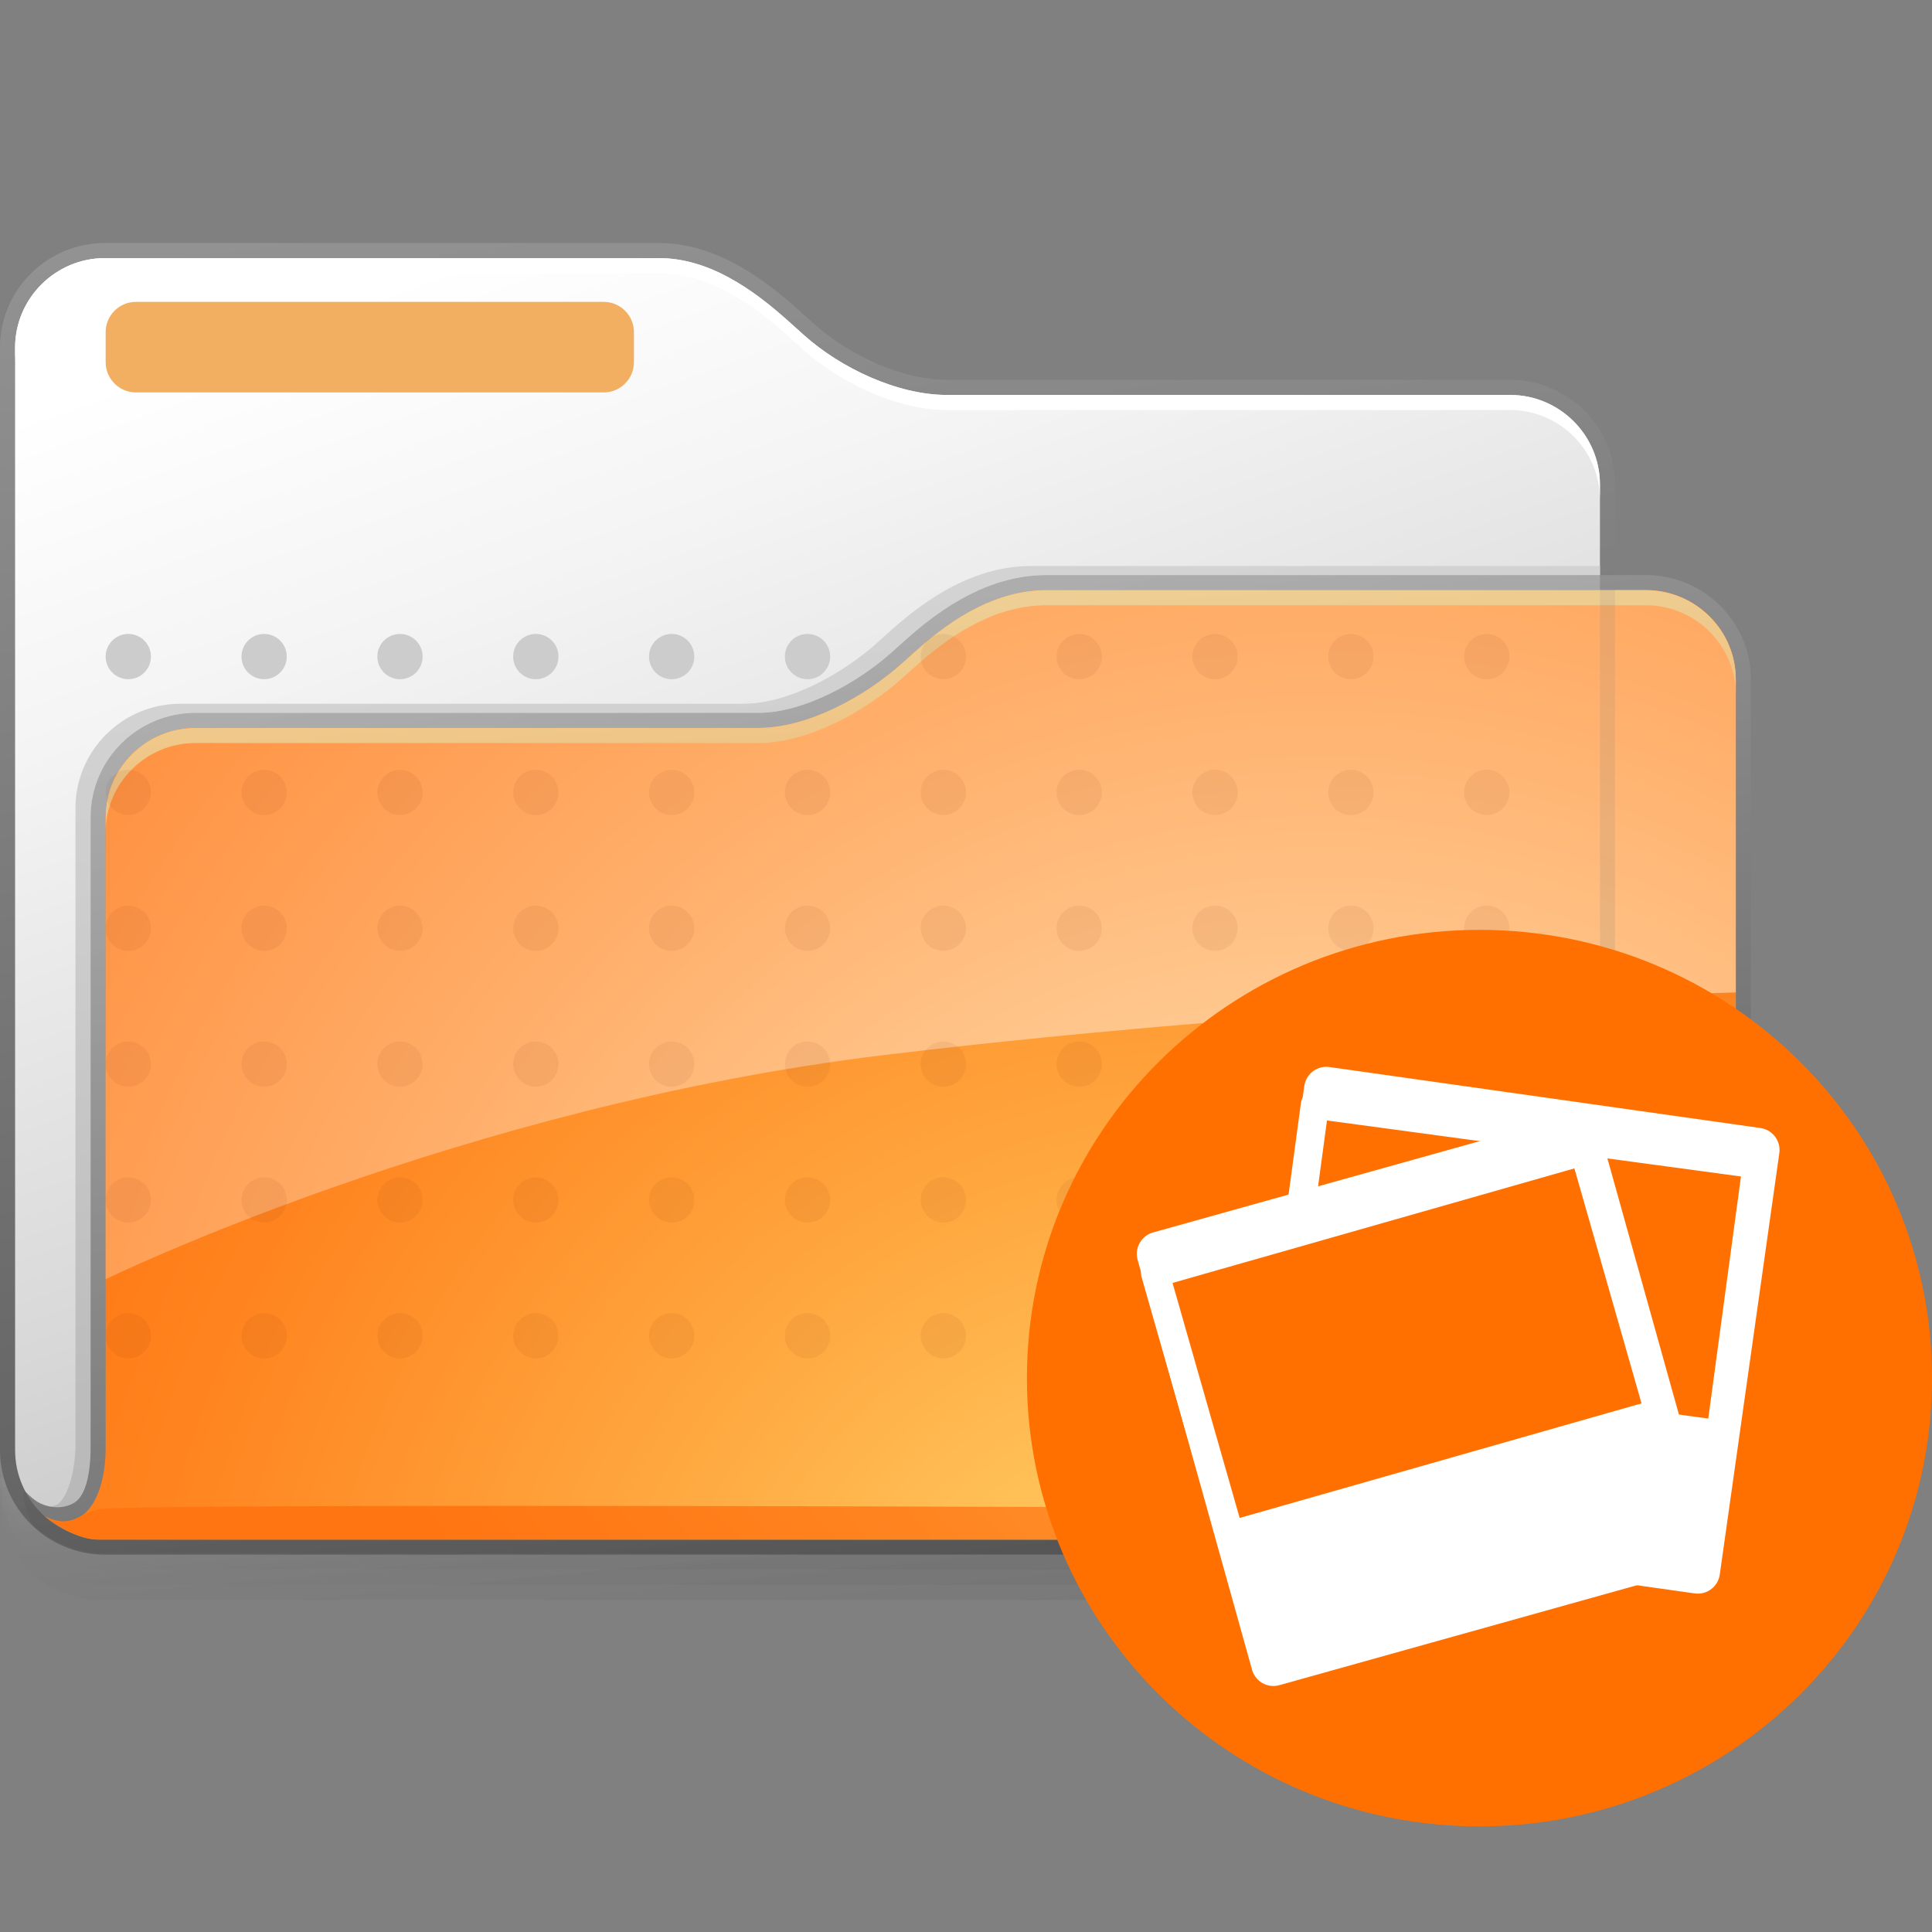 <?xml version="1.0" encoding="UTF-8" standalone="no"?>
<svg
   xmlns:dc="http://purl.org/dc/elements/1.1/"
   xmlns:cc="http://creativecommons.org/ns#"
   xmlns:rdf="http://www.w3.org/1999/02/22-rdf-syntax-ns#"
   xmlns:svg="http://www.w3.org/2000/svg"
   xmlns="http://www.w3.org/2000/svg"
   xmlns:xlink="http://www.w3.org/1999/xlink"
   xmlns:sodipodi="http://sodipodi.sourceforge.net/DTD/sodipodi-0.dtd"
   xmlns:inkscape="http://www.inkscape.org/namespaces/inkscape"
   version="1.1"
   id="Layer_1"
   width="128"
   height="128"
   viewBox="0 0 128 128"
   style="overflow:visible;enable-background:new 0 0 128 128;"
   xml:space="preserve"
   sodipodi:version="0.32"
   inkscape:version="0.46"
   sodipodi:docname="folder-pictures.svg"
   inkscape:output_extension="org.inkscape.output.svg.inkscape"><rect x="0" y="0" width="128" height="128" fill="#808080" stroke="none"/><defs
   id="defs127"><linearGradient
     inkscape:collect="always"
     xlink:href="#linearGradient9233"
     id="linearGradient16273"
     gradientUnits="userSpaceOnUse"
     gradientTransform="matrix(0.8,0,0,0.8,2.076,-10.35)"
     x1="-10.639"
     y1="7.138"
     x2="-15.286"
     y2="-6.225" /><linearGradient
     id="linearGradient9233"><stop
       id="stop9235"
       offset="0"
       style="stop-color:#eeeeec;stop-opacity:1;" /><stop
       id="stop9237"
       offset="1"
       style="stop-color:#eeeeec;stop-opacity:0;" /></linearGradient><linearGradient
     inkscape:collect="always"
     xlink:href="#linearGradient9233"
     id="linearGradient16072"
     gradientUnits="userSpaceOnUse"
     gradientTransform="translate(0.955,-16.231)"
     x1="-10.639"
     y1="7.138"
     x2="-15.286"
     y2="-6.225" /><inkscape:perspective
     sodipodi:type="inkscape:persp3d"
     inkscape:vp_x="0 : 64 : 1"
     inkscape:vp_y="0 : 1000 : 0"
     inkscape:vp_z="128 : 64 : 1"
     inkscape:persp3d-origin="64 : 42.666667 : 1"
     id="perspective131" /></defs><sodipodi:namedview
   inkscape:window-height="480"
   inkscape:window-width="640"
   inkscape:pageshadow="2"
   inkscape:pageopacity="0.0"
   guidetolerance="10.0"
   gridtolerance="10.0"
   objecttolerance="10.0"
   borderopacity="1.0"
   bordercolor="#666666"
   pagecolor="#ffffff"
   id="base"
   showgrid="false"
   inkscape:zoom="3.859375"
   inkscape:cx="64"
   inkscape:cy="64"
   inkscape:current-layer="Layer_1" />
<linearGradient
   id="XMLID_14_"
   gradientUnits="userSpaceOnUse"
   x1="53.916"
   y1="91.115"
   x2="55.82"
   y2="110.67">
	<stop
   offset="0"
   style="stop-color:#999999"
   id="stop4" />
	<stop
   offset="1"
   style="stop-color:#4D4D4D"
   id="stop6" />
</linearGradient>
<path
   style="opacity:0.2;fill:url(#XMLID_14_);"
   d="M0,96.969C0,101.766,4.52,104,6.5,104h98.342  c3.922-0.238,4.158-3.357,4.158-7.104v0.109C109,93.197,0,96.969,0,96.969z"
   id="path8" />
<linearGradient
   id="XMLID_15_"
   gradientUnits="userSpaceOnUse"
   x1="56.851"
   y1="91.508"
   x2="58.826"
   y2="111.784">
	<stop
   offset="0"
   style="stop-color:#999999"
   id="stop11" />
	<stop
   offset="1"
   style="stop-color:#4D4D4D"
   id="stop13" />
</linearGradient>
<path
   style="opacity:0.2;fill:url(#XMLID_15_);"
   d="M0,97.969C0,102.078,3.266,105,6.5,105h101.553  c3.922-0.238,7.114-0.754,7.114-4.5L115,98.005C115,94.296,0,95.861,0,97.969z"
   id="path15" />
<linearGradient
   id="XMLID_16_"
   gradientUnits="userSpaceOnUse"
   x1="57.941"
   y1="89.601"
   x2="60.232"
   y2="113.126">
	<stop
   offset="0"
   style="stop-color:#999999"
   id="stop18" />
	<stop
   offset="1"
   style="stop-color:#4D4D4D"
   id="stop20" />
</linearGradient>
<path
   style="opacity:0.2;fill:url(#XMLID_16_);"
   d="M110.053,97.824L0,95.969v3C0,104.609,4.52,106,6.5,106h103.167  c1.729-0.104,3.551-0.264,5.05-0.729c1.903-0.591,3.283-1.675,3.283-3.771C118,101.5,116.206,97.824,110.053,97.824z"
   id="path22" />
<linearGradient
   id="XMLID_17_"
   gradientUnits="userSpaceOnUse"
   x1="47.312"
   y1="10.758"
   x2="58.863"
   y2="110.298">
	<stop
   offset="0"
   style="stop-color:#999999"
   id="stop25" />
	<stop
   offset="1"
   style="stop-color:#4D4D4D"
   id="stop27" />
</linearGradient>
<path
   style="opacity:0.75;fill:url(#XMLID_17_);"
   d="M6.946,16.1C3.116,16.1,0,19.209,0,23.031v73.038C0,99.891,3.116,103,6.946,103  h93.108c3.83,0,6.945-3.109,6.945-6.931V32.097c0-3.822-3.115-6.931-6.945-6.931H62.729c-2.793,0-6.33-1.492-8.801-3.713  c0,0-1.035-0.928-1.035-0.928c-2.114-1.899-5.372-4.425-9.246-4.425H6.946z"
   id="path29" />
<linearGradient
   id="XMLID_18_"
   gradientUnits="userSpaceOnUse"
   x1="35.979"
   y1="15.023"
   x2="68.929"
   y2="107.283">
	<stop
   offset="0"
   style="stop-color:#FFFFFF"
   id="stop32" />
	<stop
   offset="0.219"
   style="stop-color:#F4F4F4"
   id="stop34" />
	<stop
   offset="0.601"
   style="stop-color:#D8D8D8"
   id="stop36" />
	<stop
   offset="1"
   style="stop-color:#B3B3B3"
   id="stop38" />
</linearGradient>
<path
   style="fill:url(#XMLID_18_);"
   d="M106,96.069c0,3.263-2.676,5.931-5.945,5.931H6.946C3.676,102,1,99.332,1,96.069V23.031  C1,19.769,3.676,17.1,6.946,17.1h36.701c3.271,0,6.149,1.987,8.578,4.169l1.034,0.928c2.429,2.182,6.2,3.969,9.47,3.969h37.326  c3.27,0,5.945,2.668,5.945,5.931V96.069z"
   id="path40" />
<path
   style="fill:#FFFFFF;"
   d="M100.055,26.167H62.729c-3.27,0-7.041-1.787-9.47-3.969l-1.034-0.928  c-2.428-2.182-5.307-4.169-8.578-4.169H6.946C3.676,17.1,1,19.769,1,23.031v1C1,20.769,3.676,18.1,6.946,18.1h36.701  c3.271,0,6.149,1.987,8.578,4.169l1.034,0.928c2.429,2.182,6.2,3.969,9.47,3.969h37.326c3.27,0,5.945,2.668,5.945,5.931v-1  C106,28.835,103.324,26.167,100.055,26.167z"
   id="path42" />
<linearGradient
   id="XMLID_19_"
   gradientUnits="userSpaceOnUse"
   x1="49.922"
   y1="23.245"
   x2="58.37"
   y2="104.019">
	<stop
   offset="0"
   style="stop-color:#D9D9D9"
   id="stop45" />
	<stop
   offset="0.375"
   style="stop-color:#CECECE"
   id="stop47" />
	<stop
   offset="1"
   style="stop-color:#B3B3B3"
   id="stop49" />
</linearGradient>
<path
   style="fill:url(#XMLID_19_);"
   d="M3.344,99.816c0,0,0.984,0.168,1.615-0.284C5.625,99.054,6,97.695,6,95.896V54.132  c0-3.808,3.117-6.905,6.947-6.905h37.308c2.996,0,6.582-2.007,8.807-3.997l1.033-0.924c3.164-2.831,6.188-4.207,9.247-4.207H106  v-0.6H68.342c-3.059,0-6.083,1.376-9.247,4.207l-1.033,0.924c-2.225,1.989-5.811,3.997-8.807,3.997H11.947  C8.117,46.627,5,49.725,5,53.533v41.763c0.062,2.017-0.495,3.878-1.167,4.351C3.701,99.739,3.344,99.816,3.344,99.816z"
   id="path51" />
<linearGradient
   id="XMLID_20_"
   gradientUnits="userSpaceOnUse"
   x1="54.991"
   y1="39.262"
   x2="63.21"
   y2="110.089">
	<stop
   offset="0"
   style="stop-color:#999999"
   id="stop54" />
	<stop
   offset="1"
   style="stop-color:#4D4D4D"
   id="stop56" />
</linearGradient>
<path
   style="opacity:0.75;fill:url(#XMLID_20_);"
   d="M69.342,38.1c-3.059,0-6.083,1.376-9.247,4.207l-1.033,0.924  c-2.225,1.989-5.811,3.996-8.807,3.996H12.947C9.117,47.227,6,50.325,6,54.132v41.763c0,1.847-0.37,3.165-1.015,3.619  C4.607,99.78,3.94,99.97,3.171,99.78c-0.762-0.188-1.067-0.562-1.563-1.022c-0.241,0.421,0.332,2.104,0.705,2.414  c0.219,0.183,2.062,1.719,4.344,1.719L109.053,103c3.923-0.238,6.947-3.358,6.947-7.104V45.005c0-3.807-3.116-6.905-6.947-6.905  H69.342z"
   id="path58" />
<radialGradient
   id="XMLID_21_"
   cx="79.615"
   cy="116.734"
   r="88.042"
   gradientUnits="userSpaceOnUse">
	<stop
   offset="0"
   style="stop-color:#FFDD70"
   id="stop61" />
	<stop
   offset="0.422"
   style="stop-color:#FFAB43"
   id="stop63" />
	<stop
   offset="0.802"
   style="stop-color:#FF841F"
   id="stop65" />
	<stop
   offset="1"
   style="stop-color:#FF7512"
   id="stop67" />
</radialGradient>
<path
   style="fill:url(#XMLID_21_);"
   d="M7,95.896c0,3.417-1.516,5.839-4.047,4.558c0,0,1.859,1.547,3.547,1.547s102.553,0,102.553,0  c3.271-0.2,5.947-2.857,5.947-6.104V45.005c0-3.248-2.676-5.905-5.947-5.905H69.342c-3.271,0-6.151,1.779-8.58,3.952l-1.033,0.924  c-2.43,2.172-6.202,4.251-9.474,4.251H12.947C9.676,48.227,7,50.884,7,54.132V95.896z"
   id="path69" />
<radialGradient
   id="XMLID_22_"
   cx="126.5"
   cy="130.198"
   r="82.374"
   gradientUnits="userSpaceOnUse">
	<stop
   offset="0"
   style="stop-color:#F2D26A"
   id="stop72" />
	<stop
   offset="0.262"
   style="stop-color:#F6B650"
   id="stop74" />
	<stop
   offset="0.754"
   style="stop-color:#FC8723"
   id="stop76" />
	<stop
   offset="1"
   style="stop-color:#FF7512"
   id="stop78" />
</radialGradient>
<path
   style="fill:url(#XMLID_22_);"
   d="M109.053,39.1H106V102c2.578,0,3.053,0,3.053,0c3.271-0.2,5.947-2.857,5.947-6.104V45.005  C115,41.757,112.324,39.1,109.053,39.1z"
   id="path80" />
<linearGradient
   id="XMLID_23_"
   gradientUnits="userSpaceOnUse"
   x1="132.506"
   y1="35.301"
   x2="40.76"
   y2="115.453">
	<stop
   offset="0"
   style="stop-color:#FFDD70"
   id="stop83" />
	<stop
   offset="0.383"
   style="stop-color:#FFB047"
   id="stop85" />
	<stop
   offset="0.791"
   style="stop-color:#FF8521"
   id="stop87" />
	<stop
   offset="1"
   style="stop-color:#FF7512"
   id="stop89" />
</linearGradient>
<path
   style="fill:url(#XMLID_23_);"
   d="M109.053,100c0,0-100.947-0.52-102.553,0c-0.324,0.104-0.608,0.189-0.866,0.26  c-0.623,0.479-1.739,0.85-2.638,0.19C3.479,100.83,5.083,102,6.5,102c1.688,0,102.553,0,102.553,0  c3.271-0.2,5.947-2.857,5.947-6.104v-1C115,98.143,112.324,99.8,109.053,100z"
   id="path91" />
<radialGradient
   id="XMLID_24_"
   cx="87.547"
   cy="108.134"
   r="112.454"
   gradientUnits="userSpaceOnUse">
	<stop
   offset="0"
   style="stop-color:#FFF3CC"
   id="stop94" />
	<stop
   offset="0.191"
   style="stop-color:#FFDBAA"
   id="stop96" />
	<stop
   offset="0.574"
   style="stop-color:#FFB06C"
   id="stop98" />
	<stop
   offset="0.854"
   style="stop-color:#FF9445"
   id="stop100" />
	<stop
   offset="1"
   style="stop-color:#FF8A36"
   id="stop102" />
</radialGradient>
<path
   style="fill:url(#XMLID_24_);"
   d="M58.636,69.891C86.75,66.5,115,65.75,115,65.75V45.005c0-3.248-2.676-5.905-5.947-5.905  H69.342c-3.271,0-6.151,1.779-8.58,3.952l-1.033,0.924c-2.43,2.172-6.202,4.251-9.474,4.251H12.947C9.676,48.227,7,50.884,7,54.132  V84.75C7,84.75,30.521,73.281,58.636,69.891z"
   id="path104" />
<linearGradient
   id="XMLID_25_"
   gradientUnits="userSpaceOnUse"
   x1="59.637"
   y1="28.64"
   x2="65.511"
   y2="120.586">
	<stop
   offset="0"
   style="stop-color:#EBDBA6"
   id="stop107" />
	<stop
   offset="1"
   style="stop-color:#FF7512"
   id="stop109" />
</linearGradient>
<path
   style="fill:url(#XMLID_25_);"
   d="M109.053,39.1H69.342c-3.271,0-6.151,1.779-8.58,3.952l-1.033,0.924  c-2.43,2.172-6.202,4.251-9.474,4.251H12.947C9.676,48.227,7,50.884,7,54.132v1c0-3.248,2.676-5.905,5.947-5.905h37.308  c3.271,0,7.044-2.079,9.474-4.251l1.033-0.924c2.429-2.173,5.309-3.952,8.58-3.952h39.711c3.271,0,5.947,2.657,5.947,5.905v-1  C115,41.757,112.324,39.1,109.053,39.1z"
   id="path111" />
<linearGradient
   id="XMLID_26_"
   gradientUnits="userSpaceOnUse"
   x1="103.954"
   y1="11.405"
   x2="108.03"
   y2="106.01">
	<stop
   offset="0"
   style="stop-color:#999999"
   id="stop114" />
	<stop
   offset="1"
   style="stop-color:#4D4D4D"
   id="stop116" />
</linearGradient>
<rect
   x="106"
   y="39"
   style="opacity:0.15;fill:url(#XMLID_26_);"
   width="1"
   height="63"
   id="rect118" />
<path
   style="fill:#F3AF61;"
   d="M42,24c0,1.1-0.9,2-2,2H9c-1.1,0-2-0.9-2-2v-2c0-1.1,0.9-2,2-2h31c1.1,0,2,0.9,2,2V24z"
   id="path120" />
<path
   style="fill:#CCCCCC;"
   d="M8.5,42C7.672,42,7,42.672,7,43.5S7.672,45,8.5,45s1.5-0.672,1.5-1.5S9.328,42,8.5,42z M17.5,42  c-0.828,0-1.5,0.672-1.5,1.5s0.672,1.5,1.5,1.5s1.5-0.672,1.5-1.5S18.328,42,17.5,42z M26.5,42c-0.828,0-1.5,0.672-1.5,1.5  s0.672,1.5,1.5,1.5s1.5-0.672,1.5-1.5S27.328,42,26.5,42z M35.5,42c-0.828,0-1.5,0.672-1.5,1.5s0.672,1.5,1.5,1.5s1.5-0.672,1.5-1.5  S36.328,42,35.5,42z M44.5,42c-0.828,0-1.5,0.672-1.5,1.5s0.672,1.5,1.5,1.5s1.5-0.672,1.5-1.5S45.328,42,44.5,42z M53.5,42  c-0.828,0-1.5,0.672-1.5,1.5s0.672,1.5,1.5,1.5s1.5-0.672,1.5-1.5S54.328,42,53.5,42z"
   id="path122" />
<path
   style="opacity:0.07;fill:#802600;"
   d="M8.5,51C7.672,51,7,51.672,7,52.5S7.672,54,8.5,54s1.5-0.672,1.5-1.5S9.328,51,8.5,51z   M17.5,51c-0.828,0-1.5,0.672-1.5,1.5s0.672,1.5,1.5,1.5s1.5-0.672,1.5-1.5S18.328,51,17.5,51z M26.5,51c-0.828,0-1.5,0.672-1.5,1.5  s0.672,1.5,1.5,1.5s1.5-0.672,1.5-1.5S27.328,51,26.5,51z M35.5,51c-0.828,0-1.5,0.672-1.5,1.5s0.672,1.5,1.5,1.5s1.5-0.672,1.5-1.5  S36.328,51,35.5,51z M44.5,51c-0.828,0-1.5,0.672-1.5,1.5s0.672,1.5,1.5,1.5s1.5-0.672,1.5-1.5S45.328,51,44.5,51z M53.5,51  c-0.828,0-1.5,0.672-1.5,1.5s0.672,1.5,1.5,1.5s1.5-0.672,1.5-1.5S54.328,51,53.5,51z M62.5,51c-0.828,0-1.5,0.672-1.5,1.5  s0.672,1.5,1.5,1.5s1.5-0.672,1.5-1.5S63.328,51,62.5,51z M71.5,51c-0.828,0-1.5,0.672-1.5,1.5s0.672,1.5,1.5,1.5s1.5-0.672,1.5-1.5  S72.328,51,71.5,51z M80.5,51c-0.828,0-1.5,0.672-1.5,1.5s0.672,1.5,1.5,1.5s1.5-0.672,1.5-1.5S81.328,51,80.5,51z M89.5,51  c-0.828,0-1.5,0.672-1.5,1.5s0.672,1.5,1.5,1.5s1.5-0.672,1.5-1.5S90.328,51,89.5,51z M98.5,51c-0.828,0-1.5,0.672-1.5,1.5  s0.672,1.5,1.5,1.5s1.5-0.672,1.5-1.5S99.328,51,98.5,51z M62.5,42c-0.828,0-1.5,0.672-1.5,1.5s0.672,1.5,1.5,1.5s1.5-0.672,1.5-1.5  S63.328,42,62.5,42z M71.5,42c-0.828,0-1.5,0.672-1.5,1.5s0.672,1.5,1.5,1.5s1.5-0.672,1.5-1.5S72.328,42,71.5,42z M80.5,42  c-0.828,0-1.5,0.672-1.5,1.5s0.672,1.5,1.5,1.5s1.5-0.672,1.5-1.5S81.328,42,80.5,42z M89.5,42c-0.828,0-1.5,0.672-1.5,1.5  s0.672,1.5,1.5,1.5s1.5-0.672,1.5-1.5S90.328,42,89.5,42z M98.5,45c0.828,0,1.5-0.672,1.5-1.5S99.328,42,98.5,42S97,42.672,97,43.5  S97.672,45,98.5,45z M8.5,60C7.672,60,7,60.672,7,61.5S7.672,63,8.5,63s1.5-0.672,1.5-1.5S9.328,60,8.5,60z M17.5,60  c-0.828,0-1.5,0.672-1.5,1.5s0.672,1.5,1.5,1.5s1.5-0.672,1.5-1.5S18.328,60,17.5,60z M26.5,60c-0.828,0-1.5,0.672-1.5,1.5  s0.672,1.5,1.5,1.5s1.5-0.672,1.5-1.5S27.328,60,26.5,60z M35.5,60c-0.828,0-1.5,0.672-1.5,1.5s0.672,1.5,1.5,1.5s1.5-0.672,1.5-1.5  S36.328,60,35.5,60z M44.5,60c-0.828,0-1.5,0.672-1.5,1.5s0.672,1.5,1.5,1.5s1.5-0.672,1.5-1.5S45.328,60,44.5,60z M53.5,60  c-0.828,0-1.5,0.672-1.5,1.5s0.672,1.5,1.5,1.5s1.5-0.672,1.5-1.5S54.328,60,53.5,60z M62.5,60c-0.828,0-1.5,0.672-1.5,1.5  s0.672,1.5,1.5,1.5s1.5-0.672,1.5-1.5S63.328,60,62.5,60z M71.5,60c-0.828,0-1.5,0.672-1.5,1.5s0.672,1.5,1.5,1.5s1.5-0.672,1.5-1.5  S72.328,60,71.5,60z M80.5,60c-0.828,0-1.5,0.672-1.5,1.5s0.672,1.5,1.5,1.5s1.5-0.672,1.5-1.5S81.328,60,80.5,60z M89.5,60  c-0.828,0-1.5,0.672-1.5,1.5s0.672,1.5,1.5,1.5s1.5-0.672,1.5-1.5S90.328,60,89.5,60z M98.5,60c-0.828,0-1.5,0.672-1.5,1.5  s0.672,1.5,1.5,1.5s1.5-0.672,1.5-1.5S99.328,60,98.5,60z M8.5,69C7.672,69,7,69.672,7,70.5S7.672,72,8.5,72s1.5-0.672,1.5-1.5  S9.328,69,8.5,69z M17.5,69c-0.828,0-1.5,0.672-1.5,1.5s0.672,1.5,1.5,1.5s1.5-0.672,1.5-1.5S18.328,69,17.5,69z M26.5,69  c-0.828,0-1.5,0.672-1.5,1.5s0.672,1.5,1.5,1.5s1.5-0.672,1.5-1.5S27.328,69,26.5,69z M35.5,69c-0.828,0-1.5,0.672-1.5,1.5  s0.672,1.5,1.5,1.5s1.5-0.672,1.5-1.5S36.328,69,35.5,69z M44.5,69c-0.828,0-1.5,0.672-1.5,1.5s0.672,1.5,1.5,1.5s1.5-0.672,1.5-1.5  S45.328,69,44.5,69z M53.5,69c-0.828,0-1.5,0.672-1.5,1.5s0.672,1.5,1.5,1.5s1.5-0.672,1.5-1.5S54.328,69,53.5,69z M62.5,69  c-0.828,0-1.5,0.672-1.5,1.5s0.672,1.5,1.5,1.5s1.5-0.672,1.5-1.5S63.328,69,62.5,69z M71.5,69c-0.828,0-1.5,0.672-1.5,1.5  s0.672,1.5,1.5,1.5s1.5-0.672,1.5-1.5S72.328,69,71.5,69z M80.5,69c-0.828,0-1.5,0.672-1.5,1.5s0.672,1.5,1.5,1.5s1.5-0.672,1.5-1.5  S81.328,69,80.5,69z M89.5,69c-0.828,0-1.5,0.672-1.5,1.5s0.672,1.5,1.5,1.5s1.5-0.672,1.5-1.5S90.328,69,89.5,69z M98.5,69  c-0.828,0-1.5,0.672-1.5,1.5s0.672,1.5,1.5,1.5s1.5-0.672,1.5-1.5S99.328,69,98.5,69z M8.5,78C7.672,78,7,78.672,7,79.5  S7.672,81,8.5,81s1.5-0.672,1.5-1.5S9.328,78,8.5,78z M17.5,78c-0.828,0-1.5,0.672-1.5,1.5s0.672,1.5,1.5,1.5s1.5-0.672,1.5-1.5  S18.328,78,17.5,78z M26.5,78c-0.828,0-1.5,0.672-1.5,1.5s0.672,1.5,1.5,1.5s1.5-0.672,1.5-1.5S27.328,78,26.5,78z M35.5,78  c-0.828,0-1.5,0.672-1.5,1.5s0.672,1.5,1.5,1.5s1.5-0.672,1.5-1.5S36.328,78,35.5,78z M44.5,78c-0.828,0-1.5,0.672-1.5,1.5  s0.672,1.5,1.5,1.5s1.5-0.672,1.5-1.5S45.328,78,44.5,78z M53.5,78c-0.828,0-1.5,0.672-1.5,1.5s0.672,1.5,1.5,1.5s1.5-0.672,1.5-1.5  S54.328,78,53.5,78z M62.5,78c-0.828,0-1.5,0.672-1.5,1.5s0.672,1.5,1.5,1.5s1.5-0.672,1.5-1.5S63.328,78,62.5,78z M71.5,78  c-0.828,0-1.5,0.672-1.5,1.5s0.672,1.5,1.5,1.5s1.5-0.672,1.5-1.5S72.328,78,71.5,78z M80.5,78c-0.828,0-1.5,0.672-1.5,1.5  s0.672,1.5,1.5,1.5s1.5-0.672,1.5-1.5S81.328,78,80.5,78z M89.5,78c-0.828,0-1.5,0.672-1.5,1.5s0.672,1.5,1.5,1.5s1.5-0.672,1.5-1.5  S90.328,78,89.5,78z M98.5,78c-0.828,0-1.5,0.672-1.5,1.5s0.672,1.5,1.5,1.5s1.5-0.672,1.5-1.5S99.328,78,98.5,78z M8.5,87  C7.672,87,7,87.672,7,88.5S7.672,90,8.5,90s1.5-0.672,1.5-1.5S9.328,87,8.5,87z M17.5,87c-0.828,0-1.5,0.672-1.5,1.5  s0.672,1.5,1.5,1.5s1.5-0.672,1.5-1.5S18.328,87,17.5,87z M26.5,87c-0.828,0-1.5,0.672-1.5,1.5s0.672,1.5,1.5,1.5s1.5-0.672,1.5-1.5  S27.328,87,26.5,87z M35.5,87c-0.828,0-1.5,0.672-1.5,1.5s0.672,1.5,1.5,1.5s1.5-0.672,1.5-1.5S36.328,87,35.5,87z M44.5,87  c-0.828,0-1.5,0.672-1.5,1.5s0.672,1.5,1.5,1.5s1.5-0.672,1.5-1.5S45.328,87,44.5,87z M53.5,87c-0.828,0-1.5,0.672-1.5,1.5  s0.672,1.5,1.5,1.5s1.5-0.672,1.5-1.5S54.328,87,53.5,87z M62.5,87c-0.828,0-1.5,0.672-1.5,1.5s0.672,1.5,1.5,1.5s1.5-0.672,1.5-1.5  S63.328,87,62.5,87z M71.5,87c-0.828,0-1.5,0.672-1.5,1.5s0.672,1.5,1.5,1.5s1.5-0.672,1.5-1.5S72.328,87,71.5,87z M80.5,87  c-0.828,0-1.5,0.672-1.5,1.5s0.672,1.5,1.5,1.5s1.5-0.672,1.5-1.5S81.328,87,80.5,87z M89.5,87c-0.828,0-1.5,0.672-1.5,1.5  s0.672,1.5,1.5,1.5s1.5-0.672,1.5-1.5S90.328,87,89.5,87z M98.5,87c-0.828,0-1.5,0.672-1.5,1.5s0.672,1.5,1.5,1.5s1.5-0.672,1.5-1.5  S99.328,87,98.5,87z"
   id="path124" />
<g
   id="g2747"><path
     d="M 128,91.303 C 128,107.704 114.577,121 98.018,121 C 81.459,121 68.036,107.704 68.036,91.303 C 68.036,74.902 81.459,61.606 98.018,61.606 C 114.577,61.606 128,74.902 128,91.303 L 128,91.303 z"
     style="fill:#ff7000;fill-opacity:1;fill-rule:evenodd;stroke:none;stroke-width:1px;stroke-linecap:butt;stroke-linejoin:miter;stroke-opacity:1"
     id="path2724" /><g
     transform="matrix(4.239,0,0,4.242,64.414,57.364)"
     id="g16253"><rect
       style="fill:none;fill-opacity:1;stroke:none;stroke-width:1.552;stroke-linecap:round;stroke-linejoin:round;stroke-miterlimit:4;stroke-dasharray:none;stroke-opacity:1"
       id="rect2942"
       width="5.42"
       height="3.357"
       x="1.873"
       y="7.471"
       transform="matrix(0.963,-0.269,0.269,0.963,0,0)" /><rect
       style="fill:#ffffff;fill-opacity:1;stroke:#ffffff;stroke-width:0.694;stroke-linecap:round;stroke-linejoin:round;stroke-miterlimit:4;stroke-dasharray:none;stroke-opacity:1"
       id="rect2929"
       width="6.805"
       height="6.648"
       x="5.968"
       y="2.677"
       transform="matrix(0.99,0.14,-0.14,0.99,0,0)" /><rect
       style="fill:#ff7000;fill-opacity:1;fill-rule:nonzero;stroke:#ffffff;stroke-width:0.44;stroke-linecap:round;stroke-linejoin:round;stroke-miterlimit:4;stroke-dasharray:none;stroke-opacity:1"
       id="rect2931"
       width="6.969"
       height="4.255"
       x="5.807"
       y="2.978"
       transform="matrix(0.991,0.134,-0.134,0.991,0,0)" /><rect
       style="fill:#ffffff;fill-opacity:1;stroke:#ffffff;stroke-width:0.694;stroke-linecap:round;stroke-linejoin:round;stroke-miterlimit:4;stroke-dasharray:none;stroke-opacity:1"
       id="rect2940"
       width="6.805"
       height="6.648"
       x="1.181"
       y="6.623"
       transform="matrix(0.963,-0.269,0.269,0.963,0,0)" /><rect
       style="fill:#ff7000;fill-opacity:1;fill-rule:nonzero;stroke:#ffffff;stroke-width:0.44;stroke-linecap:round;stroke-linejoin:round;stroke-miterlimit:4;stroke-dasharray:none;stroke-opacity:1"
       id="rect1882"
       width="6.969"
       height="4.255"
       x="0.999"
       y="6.899"
       transform="matrix(0.962,-0.274,0.275,0.962,0,0)" /></g></g></svg>